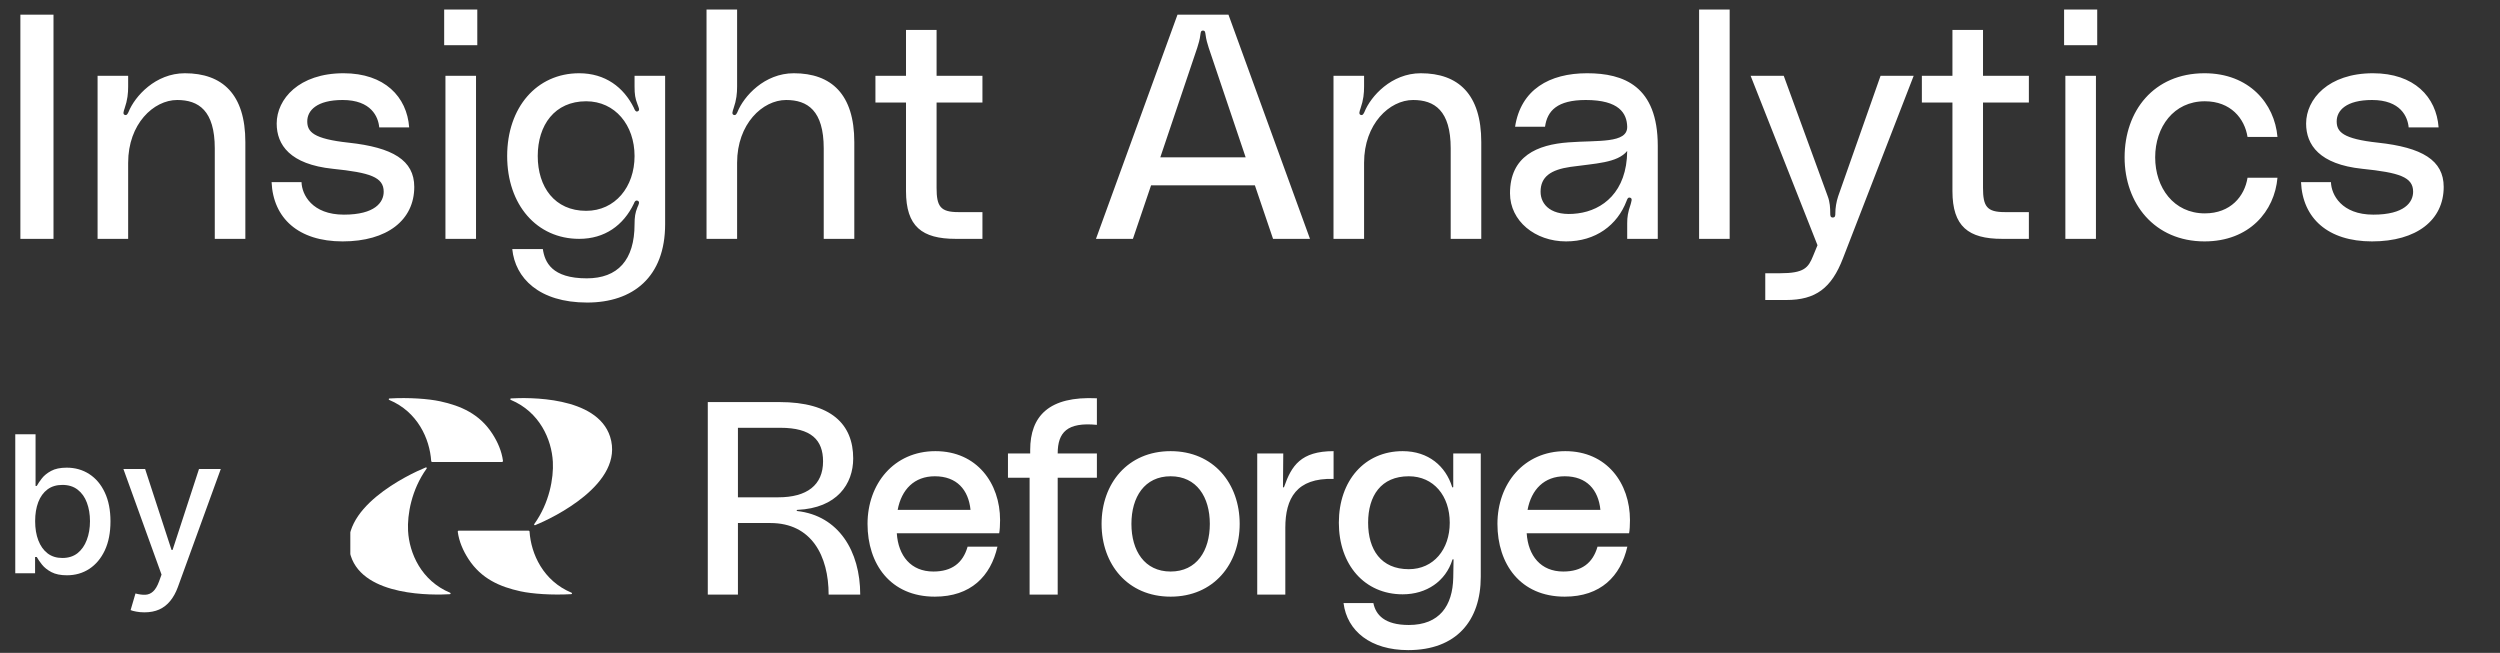 <svg width="157" height="41" viewBox="0 0 157 41" fill="none" xmlns="http://www.w3.org/2000/svg">
<rect x="0" y="0" width="157" height="41" fill="#333333" stroke="none"/>
<path d="M3.36 15H1.28V0.92H3.36V15ZM11.608 4.6C13.968 4.6 15.408 5.92 15.408 8.92V15H13.488V9.32C13.488 6.94 12.468 6.28 11.128 6.28C9.648 6.28 8.048 7.78 8.048 10.22V15H6.128V4.76H8.048V5.44C8.048 5.86 8.008 6.28 7.828 6.8C7.768 6.98 7.688 7.18 7.848 7.22C7.968 7.26 8.028 7.12 8.068 7.04C8.468 6.04 9.768 4.6 11.608 4.6ZM17.056 11.44H18.936C18.956 12.22 19.596 13.48 21.596 13.48C23.556 13.48 24.096 12.7 24.096 12.04C24.096 11.12 23.236 10.84 20.896 10.6C18.216 10.32 17.376 9.1 17.376 7.76C17.376 6.22 18.776 4.6 21.576 4.6C24.156 4.6 25.556 6.08 25.696 8H23.816C23.756 7.34 23.316 6.28 21.516 6.28C19.896 6.28 19.296 6.94 19.296 7.62C19.296 8.28 19.676 8.72 21.896 8.96C24.656 9.26 26.016 10.06 26.016 11.74C26.016 13.82 24.316 15.16 21.516 15.16C18.736 15.16 17.156 13.7 17.056 11.44ZM27.894 2.84V0.6H29.974V2.84H27.894ZM27.974 15V4.76H29.894V15H27.974ZM31.85 9.8C31.85 6.74 33.71 4.6 36.37 4.6C38.01 4.6 39.17 5.48 39.81 6.78C39.83 6.84 39.91 7.04 40.03 7C40.23 6.94 40.09 6.72 40.03 6.54C39.89 6.18 39.85 5.92 39.85 5.44V4.76H41.77V14.08C41.77 17.4 39.75 19 36.87 19C33.85 19 32.35 17.46 32.17 15.64H34.09C34.21 16.46 34.65 17.48 36.85 17.48C38.79 17.48 39.85 16.34 39.85 14.08C39.85 13.64 39.89 13.36 40.03 13.02C40.11 12.84 40.21 12.66 40.03 12.6C39.89 12.56 39.83 12.72 39.81 12.78C39.15 14.16 37.97 15 36.37 15C33.71 15 31.85 12.86 31.85 9.8ZM36.81 13.24C38.63 13.24 39.85 11.74 39.85 9.8C39.85 7.86 38.63 6.36 36.81 6.36C34.83 6.36 33.77 7.86 33.77 9.8C33.77 11.74 34.83 13.24 36.81 13.24ZM49.85 4.6C52.21 4.6 53.65 5.92 53.65 8.92V15H51.73V9.32C51.73 6.94 50.71 6.28 49.37 6.28C47.89 6.28 46.29 7.78 46.29 10.22V15H44.37V0.6H46.29V5.44C46.29 5.86 46.25 6.28 46.07 6.8C46.01 6.98 45.93 7.18 46.09 7.22C46.21 7.26 46.27 7.12 46.31 7.04C46.71 6.04 48.01 4.6 49.85 4.6ZM61.697 6.44H58.817V11.8C58.817 12.96 59.057 13.32 60.177 13.32H61.697V15H60.017C57.897 15 56.897 14.22 56.897 12V6.44H54.977V4.76H56.897V1.88H58.817V4.76H61.697V6.44ZM79.947 15L78.807 11.64H72.287L71.147 15H68.827L73.947 0.92H77.147L82.267 15H79.947ZM72.867 9.88H78.227L75.907 3C75.827 2.74 75.747 2.5 75.707 2.16C75.687 2.04 75.687 1.92 75.547 1.92C75.407 1.92 75.407 2.04 75.387 2.16C75.347 2.5 75.267 2.74 75.187 3L72.867 9.88ZM89.224 4.6C91.584 4.6 93.024 5.92 93.024 8.92V15H91.104V9.32C91.104 6.94 90.084 6.28 88.744 6.28C87.264 6.28 85.664 7.78 85.664 10.22V15H83.744V4.76H85.664V5.44C85.664 5.86 85.624 6.28 85.444 6.8C85.384 6.98 85.304 7.18 85.464 7.22C85.584 7.26 85.644 7.12 85.684 7.04C86.084 6.04 87.384 4.6 89.224 4.6ZM94.828 12.14C94.828 9.8 96.547 9.08 98.507 8.94C100.348 8.8 102.208 9.02 102.188 7.96C102.168 7.12 101.688 6.28 99.588 6.28C97.787 6.28 97.168 6.96 97.028 7.96H95.147C95.507 5.62 97.308 4.6 99.668 4.6C101.968 4.6 104.108 5.4 104.108 9.16V15H102.188V14.02C102.188 13.64 102.228 13.34 102.408 12.82C102.448 12.64 102.528 12.48 102.388 12.42C102.228 12.36 102.188 12.52 102.148 12.62C101.568 14.14 100.208 15.16 98.347 15.16C96.407 15.16 94.828 13.88 94.828 12.14ZM102.188 9.48C101.568 10.24 100.188 10.26 98.627 10.48C97.388 10.66 96.748 11.1 96.748 12.04C96.748 12.86 97.427 13.62 99.088 13.4C100.648 13.2 102.168 12.06 102.188 9.48ZM106.703 0.6H108.623V15H106.703V0.6ZM109.939 4.76H112.019L114.779 12.32C114.919 12.68 114.939 13.06 114.939 13.4C114.939 13.52 114.939 13.66 115.099 13.66C115.259 13.66 115.259 13.52 115.259 13.4C115.259 13.06 115.319 12.68 115.439 12.32L118.099 4.76H120.179L115.739 16.22C115.019 18.1 114.019 18.84 112.179 18.84H110.859V17.16H111.779C113.299 17.16 113.559 16.82 113.859 16.08L114.139 15.4L109.939 4.76ZM127.413 6.44H124.533V11.8C124.533 12.96 124.773 13.32 125.893 13.32H127.413V15H125.733C123.613 15 122.613 14.22 122.613 12V6.44H120.693V4.76H122.613V1.88H124.533V4.76H127.413V6.44ZM129.625 2.84V0.6H131.705V2.84H129.625ZM129.705 15V4.76H131.625V15H129.705ZM133.425 9.88C133.425 6.98 135.245 4.6 138.445 4.6C141.245 4.6 142.845 6.5 143.025 8.6H141.145C140.965 7.44 140.085 6.36 138.465 6.36C136.505 6.36 135.345 7.98 135.345 9.88C135.345 11.78 136.505 13.4 138.465 13.4C140.085 13.4 140.965 12.32 141.145 11.16H143.025C142.845 13.26 141.265 15.16 138.445 15.16C135.305 15.16 133.425 12.78 133.425 9.88ZM144.504 11.44H146.384C146.404 12.22 147.044 13.48 149.044 13.48C151.004 13.48 151.544 12.7 151.544 12.04C151.544 11.12 150.684 10.84 148.344 10.6C145.664 10.32 144.824 9.1 144.824 7.76C144.824 6.22 146.224 4.6 149.024 4.6C151.604 4.6 153.004 6.08 153.144 8H151.264C151.204 7.34 150.764 6.28 148.964 6.28C147.344 6.28 146.744 6.94 146.744 7.62C146.744 8.28 147.124 8.72 149.344 8.96C152.104 9.26 153.464 10.06 153.464 11.74C153.464 13.82 151.764 15.16 148.964 15.16C146.184 15.16 144.604 13.7 144.504 11.44Z" fill="white"/>
<path d="M0.959 36V27.273H2.233V30.516H2.31C2.384 30.379 2.49 30.222 2.629 30.043C2.768 29.864 2.962 29.707 3.209 29.574C3.456 29.438 3.783 29.369 4.189 29.369C4.717 29.369 5.189 29.503 5.604 29.77C6.018 30.037 6.344 30.422 6.58 30.925C6.818 31.428 6.938 32.033 6.938 32.74C6.938 33.447 6.82 34.054 6.584 34.56C6.348 35.062 6.024 35.45 5.612 35.723C5.2 35.993 4.73 36.128 4.202 36.128C3.804 36.128 3.479 36.061 3.226 35.928C2.976 35.794 2.78 35.638 2.638 35.459C2.496 35.28 2.386 35.121 2.31 34.981H2.203V36H0.959ZM2.207 32.727C2.207 33.188 2.274 33.591 2.408 33.938C2.541 34.284 2.734 34.555 2.987 34.751C3.24 34.945 3.55 35.041 3.916 35.041C4.297 35.041 4.615 34.94 4.871 34.739C5.126 34.534 5.32 34.257 5.45 33.908C5.584 33.558 5.651 33.165 5.651 32.727C5.651 32.295 5.585 31.908 5.455 31.564C5.327 31.22 5.134 30.949 4.875 30.75C4.619 30.551 4.3 30.452 3.916 30.452C3.547 30.452 3.234 30.547 2.979 30.737C2.726 30.928 2.534 31.193 2.403 31.534C2.273 31.875 2.207 32.273 2.207 32.727ZM9.071 38.455C8.881 38.455 8.707 38.439 8.551 38.408C8.395 38.379 8.278 38.348 8.202 38.314L8.508 37.27C8.741 37.332 8.949 37.359 9.131 37.351C9.312 37.342 9.473 37.274 9.612 37.146C9.754 37.019 9.879 36.81 9.987 36.52L10.145 36.085L7.75 29.454H9.114L10.771 34.534H10.839L12.497 29.454H13.865L11.168 36.874C11.043 37.215 10.883 37.503 10.69 37.739C10.497 37.977 10.267 38.156 10 38.276C9.733 38.395 9.423 38.455 9.071 38.455Z" fill="white"/>
<g clip-path="url(#clip0_4_91)">
<path d="M95.931 32.02H100.506C100.378 30.754 99.643 29.91 98.265 29.91C96.979 29.91 96.17 30.736 95.931 32.02ZM98.265 37.47C95.472 37.47 94.039 35.415 94.039 32.901C94.039 30.387 95.692 28.332 98.302 28.332C100.911 28.332 102.362 30.351 102.362 32.663C102.362 32.938 102.344 33.323 102.307 33.488H95.876C95.968 34.901 96.758 35.892 98.173 35.892C99.33 35.892 100.029 35.36 100.323 34.332H102.197C101.774 36.185 100.525 37.47 98.265 37.47ZM84.08 32.828C84.08 30.186 85.697 28.332 88.086 28.332C89.721 28.332 90.787 29.287 91.191 30.571C91.209 30.626 91.264 30.626 91.264 30.571V28.479H92.992V36.222C92.992 38.974 91.466 40.827 88.435 40.827C86.083 40.827 84.595 39.635 84.374 37.873H86.248C86.395 38.607 86.947 39.249 88.472 39.249C90.401 39.249 91.228 38.038 91.264 36.277L91.283 35.158C91.283 35.103 91.228 35.103 91.209 35.158C90.787 36.497 89.592 37.323 88.086 37.323C85.697 37.323 84.08 35.47 84.08 32.828ZM91.044 32.828C91.044 31.14 90.033 29.91 88.472 29.91C86.726 29.91 85.918 31.14 85.918 32.828C85.918 34.516 86.726 35.745 88.472 35.745C90.033 35.745 91.044 34.497 91.044 32.828ZM78.954 28.479H80.589L80.571 30.571C80.571 30.626 80.626 30.626 80.644 30.571C81.104 29.25 81.692 28.332 83.749 28.332V30.076C81.416 30.002 80.718 31.305 80.718 33.14V37.341H78.954V28.479ZM71.053 32.901C71.053 34.589 71.88 35.892 73.515 35.892C75.151 35.892 75.977 34.589 75.977 32.901C75.977 31.213 75.151 29.91 73.515 29.91C71.88 29.91 71.053 31.213 71.053 32.901ZM77.852 32.901C77.852 35.433 76.216 37.47 73.515 37.47C70.814 37.47 69.179 35.433 69.179 32.901C69.179 30.369 70.814 28.332 73.515 28.332C76.216 28.332 77.852 30.369 77.852 32.901ZM64.659 37.341V30.002H63.3V28.479H64.696V28.259C64.696 26.131 65.872 24.865 68.885 25.012V26.681C67.011 26.498 66.423 27.158 66.423 28.479H68.885V30.002H66.423V37.341H64.659ZM56.374 32.02H60.949C60.82 30.754 60.085 29.91 58.707 29.91C57.421 29.91 56.613 30.736 56.374 32.02ZM58.707 37.47C55.914 37.47 54.481 35.415 54.481 32.901C54.481 30.387 56.135 28.332 58.744 28.332C61.353 28.332 62.805 30.351 62.805 32.663C62.805 32.938 62.786 33.323 62.749 33.488H56.319C56.411 34.901 57.201 35.892 58.615 35.892C59.773 35.892 60.471 35.36 60.765 34.332H62.639C62.217 36.185 60.967 37.47 58.707 37.47ZM46.342 31.231H48.877C50.678 31.231 51.688 30.461 51.688 28.975C51.688 27.635 50.954 26.865 49.006 26.865H46.342V31.231ZM44.449 37.341V25.25H48.951C52.203 25.25 53.581 26.645 53.581 28.791C53.581 30.387 52.57 31.91 50.072 32.02C50.017 32.02 50.017 32.094 50.072 32.094C52.662 32.387 54.022 34.607 54.022 37.341H52.038C52.038 34.919 50.972 32.846 48.381 32.846H46.342V37.341H44.449Z" fill="white"/>
<path d="M24.442 25.115C24.396 25.096 24.407 25.027 24.457 25.024C25.682 24.953 26.915 25.044 27.645 25.203C28.941 25.485 30.107 25.991 30.911 27.225C31.257 27.755 31.508 28.34 31.587 28.94C31.592 28.979 31.562 29.013 31.523 29.013H27.143C27.109 29.013 27.081 28.987 27.079 28.953C26.985 27.549 26.224 25.859 24.442 25.115Z" fill="white"/>
<path d="M35.893 37.222C35.939 37.242 35.928 37.31 35.877 37.313C34.653 37.384 33.42 37.293 32.69 37.135C31.394 36.852 30.227 36.347 29.423 35.112C29.078 34.582 28.827 33.998 28.748 33.397C28.742 33.359 28.773 33.324 28.812 33.324H33.192C33.226 33.324 33.254 33.35 33.256 33.384C33.349 34.788 34.111 36.479 35.893 37.222Z" fill="white"/>
<path d="M26.793 29.426C26.821 29.388 26.781 29.337 26.737 29.355C25.682 29.783 21.091 31.957 22.03 34.911C22.856 37.484 27.242 37.376 28.254 37.316C28.304 37.313 28.315 37.245 28.269 37.225C26.458 36.471 25.701 34.742 25.626 33.335C25.572 32.315 25.838 30.756 26.793 29.426V29.426Z" fill="white"/>
<path d="M33.551 32.911C33.524 32.95 33.564 33 33.608 32.982C34.662 32.554 39.253 30.38 38.315 27.426C37.489 24.853 33.103 24.961 32.091 25.021C32.041 25.024 32.029 25.092 32.076 25.112C33.886 25.866 34.644 27.595 34.719 29.003C34.773 30.022 34.507 31.581 33.552 32.911H33.551Z" fill="white"/>
</g>
<defs>
<clipPath id="clip0_4_91">
<rect width="80.781" height="16" fill="white" transform="translate(22 25)"/>
</clipPath>
</defs>
</svg>
